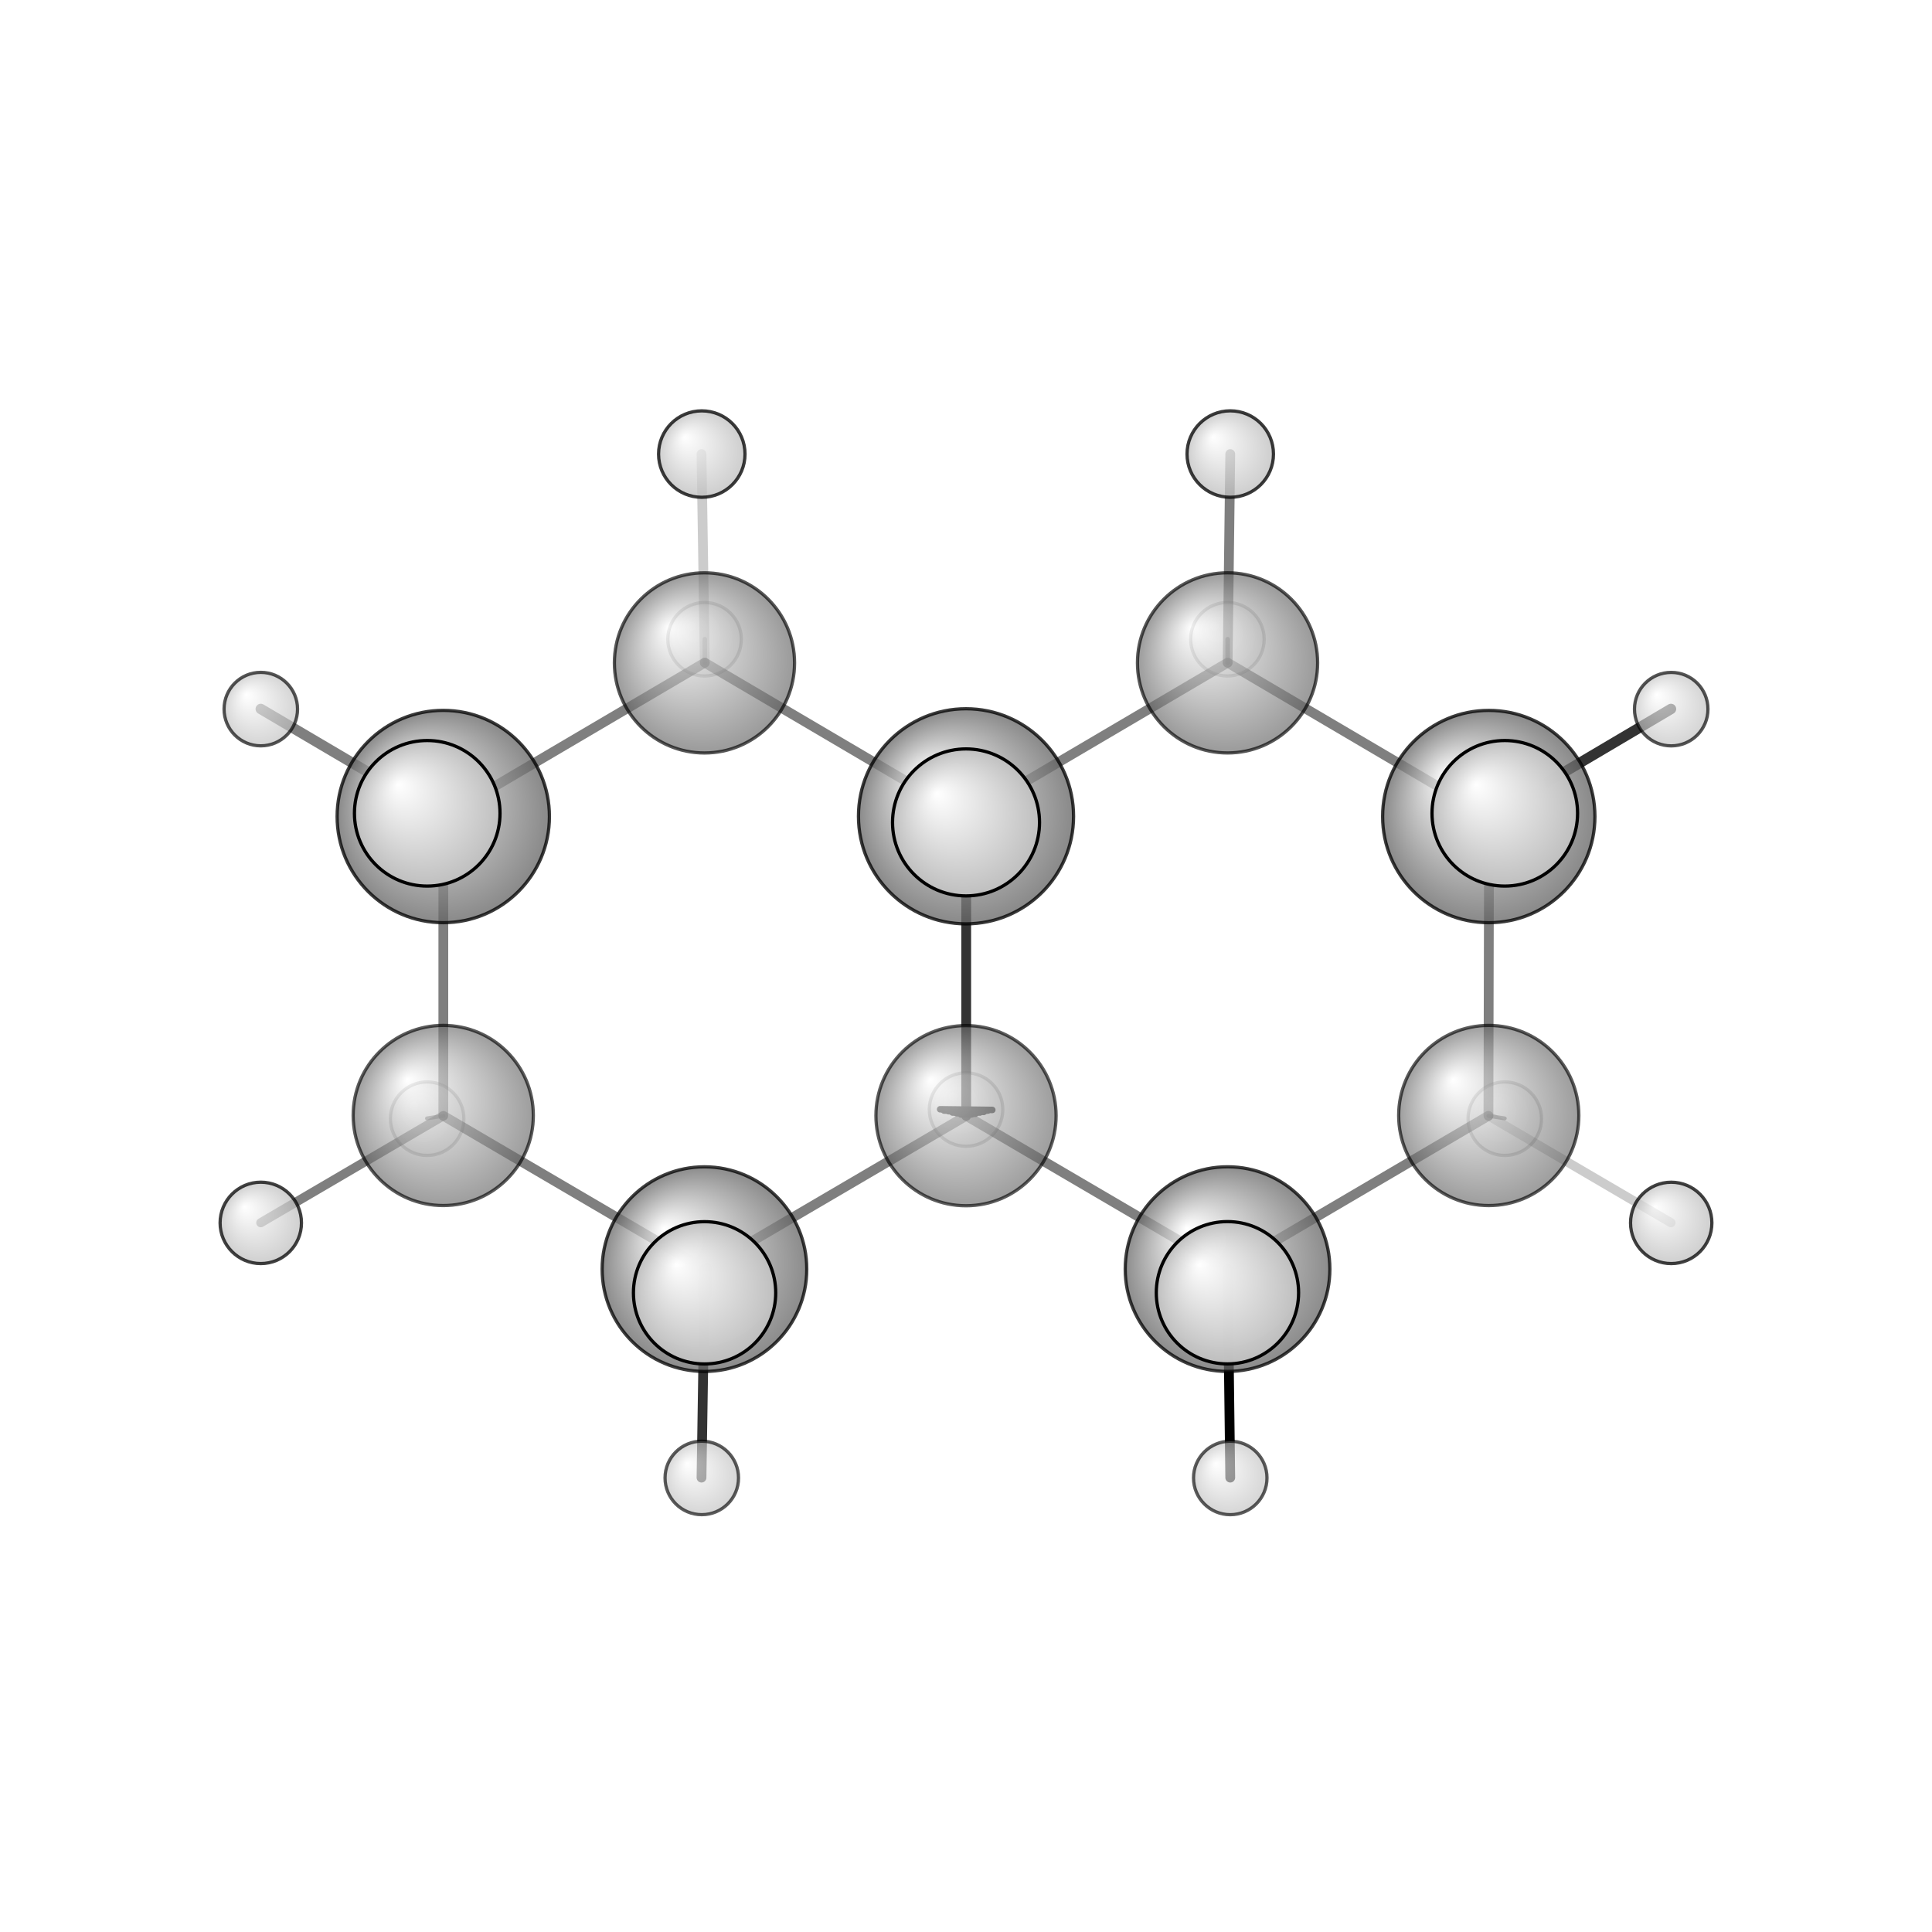 <?xml version="1.0"?>
<svg version="1.1" id="topsvg"
xmlns="http://www.w3.org/2000/svg" xmlns:xlink="http://www.w3.org/1999/xlink"
xmlns:cml="http://www.xml-cml.org/schema" x="0" y="0" width="200px" height="200px" viewBox="0 0 100 100">
<title>7044 - Open Babel Depiction</title>
<rect x="0" y="0" width="100" height="100" fill="white"/>
<defs>
<radialGradient id='radialffffff666666' cx='50%' cy='50%' r='50%' fx='30%' fy='30%'>
  <stop offset=' 0%' stop-color="rgb(255,255,255)"  stop-opacity='1.0'/>
  <stop offset='100%' stop-color="rgb(102,102,102)"  stop-opacity ='1.0'/>
</radialGradient>
<radialGradient id='radialffffffbfbfbf' cx='50%' cy='50%' r='50%' fx='30%' fy='30%'>
  <stop offset=' 0%' stop-color="rgb(255,255,255)"  stop-opacity='1.0'/>
  <stop offset='100%' stop-color="rgb(191,191,191)"  stop-opacity ='1.0'/>
</radialGradient>
</defs>
<g transform="translate(0,0)">
<svg width="100" height="100" x="0" y="0" viewBox="0 0 296.337 237.049"
font-family="sans-serif" stroke="rgb(0,0,0)" stroke-width="4"  stroke-linecap="round">
<line x1="147.4" y1="141.3" x2="149.0" y2="141.3" opacity="1.0" stroke="rgb(0,0,0)"  stroke-width="1.0"/>
<line x1="146.7" y1="141.1" x2="149.6" y2="141.2" opacity="1.0" stroke="rgb(0,0,0)"  stroke-width="1.0"/>
<line x1="146.1" y1="141.0" x2="150.3" y2="141.0" opacity="1.0" stroke="rgb(0,0,0)"  stroke-width="1.0"/>
<line x1="145.5" y1="140.8" x2="150.9" y2="140.9" opacity="1.0" stroke="rgb(0,0,0)"  stroke-width="1.0"/>
<line x1="144.8" y1="140.7" x2="151.5" y2="140.7" opacity="1.0" stroke="rgb(0,0,0)"  stroke-width="1.0"/>
<line x1="144.2" y1="140.5" x2="152.2" y2="140.6" opacity="1.0" stroke="rgb(0,0,0)"  stroke-width="1.0"/>
<polygon points="148.17 95.563 152.173 96.488 144.173 96.515 " stroke-width="4" fill="rgb(0,0,0)"  stroke="rgb(0,0,0)" />
<line x1="188.3" y1="165.0" x2="188.7" y2="197.0" opacity="1.0" stroke="rgb(0,0,0)"  stroke-width="1.5"/>
<line x1="188.3" y1="165.0" x2="188.3" y2="168.6" opacity="0.5" stroke="rgb(0,0,0)"  stroke-width="2.3"/>
<line x1="108.1" y1="165.0" x2="108.1" y2="168.7" opacity="0.8" stroke="rgb(0,0,0)"  stroke-width="2.3"/>
<line x1="108.1" y1="165.0" x2="107.6" y2="197.0" opacity="0.8" stroke="rgb(0,0,0)"  stroke-width="1.5"/>
<line x1="188.3" y1="72.0" x2="188.7" y2="40.0" opacity="0.5" stroke="rgb(0,0,0)"  stroke-width="1.5"/>
<line x1="188.3" y1="72.0" x2="188.3" y2="68.4" opacity="0.5" stroke="rgb(0,0,0)"  stroke-width="0.7"/>
<line x1="108.1" y1="72.0" x2="108.1" y2="68.4" opacity="0.2" stroke="rgb(0,0,0)"  stroke-width="0.7"/>
<line x1="108.1" y1="72.0" x2="107.6" y2="40.0" opacity="0.2" stroke="rgb(0,0,0)"  stroke-width="1.5"/>
<line x1="228.3" y1="141.5" x2="230.8" y2="141.9" opacity="0.5" stroke="rgb(0,0,0)"  stroke-width="0.6"/>
<line x1="228.3" y1="141.5" x2="256.3" y2="157.9" opacity="0.2" stroke="rgb(0,0,0)"  stroke-width="1.4"/>
<line x1="68.0" y1="141.5" x2="40.0" y2="157.9" opacity="0.5" stroke="rgb(0,0,0)"  stroke-width="1.4"/>
<line x1="68.0" y1="141.5" x2="65.5" y2="141.9" opacity="0.5" stroke="rgb(0,0,0)"  stroke-width="0.6"/>
<line x1="228.4" y1="95.6" x2="230.8" y2="95.1" opacity="0.2" stroke="rgb(0,0,0)"  stroke-width="2.4"/>
<line x1="228.4" y1="95.6" x2="256.3" y2="79.1" opacity="0.8" stroke="rgb(0,0,0)"  stroke-width="1.6"/>
<line x1="68.0" y1="95.6" x2="40.0" y2="79.1" opacity="0.5" stroke="rgb(0,0,0)"  stroke-width="1.6"/>
<line x1="68.0" y1="95.6" x2="65.5" y2="95.1" opacity="0.5" stroke="rgb(0,0,0)"  stroke-width="2.4"/>
<line x1="148.2" y1="95.6" x2="148.2" y2="141.5" opacity="0.8" stroke="rgb(0,0,0)"  stroke-width="1.5"/>
<line x1="148.2" y1="141.5" x2="188.3" y2="165.0" opacity="0.5" stroke="rgb(0,0,0)"  stroke-width="1.5"/>
<line x1="188.3" y1="165.0" x2="228.3" y2="141.5" opacity="0.5" stroke="rgb(0,0,0)"  stroke-width="1.5"/>
<line x1="228.3" y1="141.5" x2="228.4" y2="95.6" opacity="0.5" stroke="rgb(0,0,0)"  stroke-width="1.5"/>
<line x1="228.4" y1="95.6" x2="188.3" y2="72.0" opacity="0.5" stroke="rgb(0,0,0)"  stroke-width="1.5"/>
<line x1="188.3" y1="72.0" x2="148.2" y2="95.6" opacity="0.5" stroke="rgb(0,0,0)"  stroke-width="1.5"/>
<line x1="108.1" y1="165.0" x2="148.2" y2="141.5" opacity="0.5" stroke="rgb(0,0,0)"  stroke-width="1.5"/>
<line x1="148.2" y1="95.6" x2="108.1" y2="72.0" opacity="0.5" stroke="rgb(0,0,0)"  stroke-width="1.5"/>
<line x1="108.1" y1="72.0" x2="68.0" y2="95.6" opacity="0.5" stroke="rgb(0,0,0)"  stroke-width="1.5"/>
<line x1="68.0" y1="95.6" x2="68.0" y2="141.5" opacity="0.5" stroke="rgb(0,0,0)"  stroke-width="1.5"/>
<line x1="68.0" y1="141.5" x2="108.1" y2="165.0" opacity="0.5" stroke="rgb(0,0,0)"  stroke-width="1.5"/>
<circle cx="148.176" cy="140.541" r="5.636" opacity="0.2" style="stroke:black;stroke-width:0.5;fill:url(#radialffffffbfbfbf)"/>
<circle cx="230.81" cy="141.946" r="5.636" opacity="0.2" style="stroke:black;stroke-width:0.5;fill:url(#radialffffffbfbfbf)"/>
<circle cx="65.517" cy="141.946" r="5.636" opacity="0.2" style="stroke:black;stroke-width:0.5;fill:url(#radialffffffbfbfbf)"/>
<circle cx="188.266" cy="68.403" r="5.636" opacity="0.2" style="stroke:black;stroke-width:0.5;fill:url(#radialffffffbfbfbf)"/>
<circle cx="108.071" cy="68.406" r="5.636" opacity="0.2" style="stroke:black;stroke-width:0.5;fill:url(#radialffffffbfbfbf)"/>
<circle cx="148.17" cy="141.483" r="13.818" opacity="0.635" style="stroke:black;stroke-width:0.5;fill:url(#radialffffff666666)"/>
<circle cx="228.35" cy="141.455" r="13.818" opacity="0.641" style="stroke:black;stroke-width:0.5;fill:url(#radialffffff666666)"/>
<circle cx="67.987" cy="141.451" r="13.818" opacity="0.641" style="stroke:black;stroke-width:0.5;fill:url(#radialffffff666666)"/>
<circle cx="107.643" cy="197.046" r="5.636" opacity="0.642" style="stroke:black;stroke-width:0.5;fill:url(#radialffffffbfbfbf)"/>
<circle cx="188.701" cy="197.049" r="5.636" opacity="0.642" style="stroke:black;stroke-width:0.5;fill:url(#radialffffffbfbfbf)"/>
<circle cx="188.285" cy="72.03" r="13.818" opacity="0.657" style="stroke:black;stroke-width:0.5;fill:url(#radialffffff666666)"/>
<circle cx="108.055" cy="72.033" r="13.818" opacity="0.657" style="stroke:black;stroke-width:0.5;fill:url(#radialffffff666666)"/>
<circle cx="256.337" cy="79.126" r="5.636" opacity="0.668" style="stroke:black;stroke-width:0.5;fill:url(#radialffffffbfbfbf)"/>
<circle cx="40.003" cy="79.12" r="5.636" opacity="0.668" style="stroke:black;stroke-width:0.5;fill:url(#radialffffffbfbfbf)"/>
<circle cx="256.337" cy="157.929" r="6.24" opacity="0.744" style="stroke:black;stroke-width:0.5;fill:url(#radialffffffbfbfbf)"/>
<circle cx="40" cy="157.926" r="6.242" opacity="0.744" style="stroke:black;stroke-width:0.5;fill:url(#radialffffffbfbfbf)"/>
<circle cx="108.052" cy="165.019" r="15.693" opacity="0.754" style="stroke:black;stroke-width:0.5;fill:url(#radialffffff666666)"/>
<circle cx="188.285" cy="165.016" r="15.695" opacity="0.754" style="stroke:black;stroke-width:0.5;fill:url(#radialffffff666666)"/>
<circle cx="188.701" cy="40" r="6.63" opacity="0.767" style="stroke:black;stroke-width:0.5;fill:url(#radialffffffbfbfbf)"/>
<circle cx="107.643" cy="40.003" r="6.63" opacity="0.767" style="stroke:black;stroke-width:0.5;fill:url(#radialffffffbfbfbf)"/>
<circle cx="228.353" cy="95.601" r="16.283" opacity="0.768" style="stroke:black;stroke-width:0.5;fill:url(#radialffffff666666)"/>
<circle cx="67.991" cy="95.597" r="16.283" opacity="0.768" style="stroke:black;stroke-width:0.5;fill:url(#radialffffff666666)"/>
<circle cx="148.17" cy="95.563" r="16.497" opacity="0.773" style="stroke:black;stroke-width:0.5;fill:url(#radialffffff666666)"/>
<circle cx="108.071" cy="168.652" r="10.912" opacity="0.984" style="stroke:black;stroke-width:0.5;fill:url(#radialffffffbfbfbf)"/>
<circle cx="188.269" cy="168.643" r="10.914" opacity="0.984" style="stroke:black;stroke-width:0.5;fill:url(#radialffffffbfbfbf)"/>
<circle cx="65.53" cy="95.103" r="11.164" opacity="0.995" style="stroke:black;stroke-width:0.5;fill:url(#radialffffffbfbfbf)"/>
<circle cx="230.81" cy="95.103" r="11.164" opacity="0.995" style="stroke:black;stroke-width:0.5;fill:url(#radialffffffbfbfbf)"/>
<circle cx="148.173" cy="96.501" r="11.273" opacity="1" style="stroke:black;stroke-width:0.5;fill:url(#radialffffffbfbfbf)"/>
</svg>
</g>
</svg>
